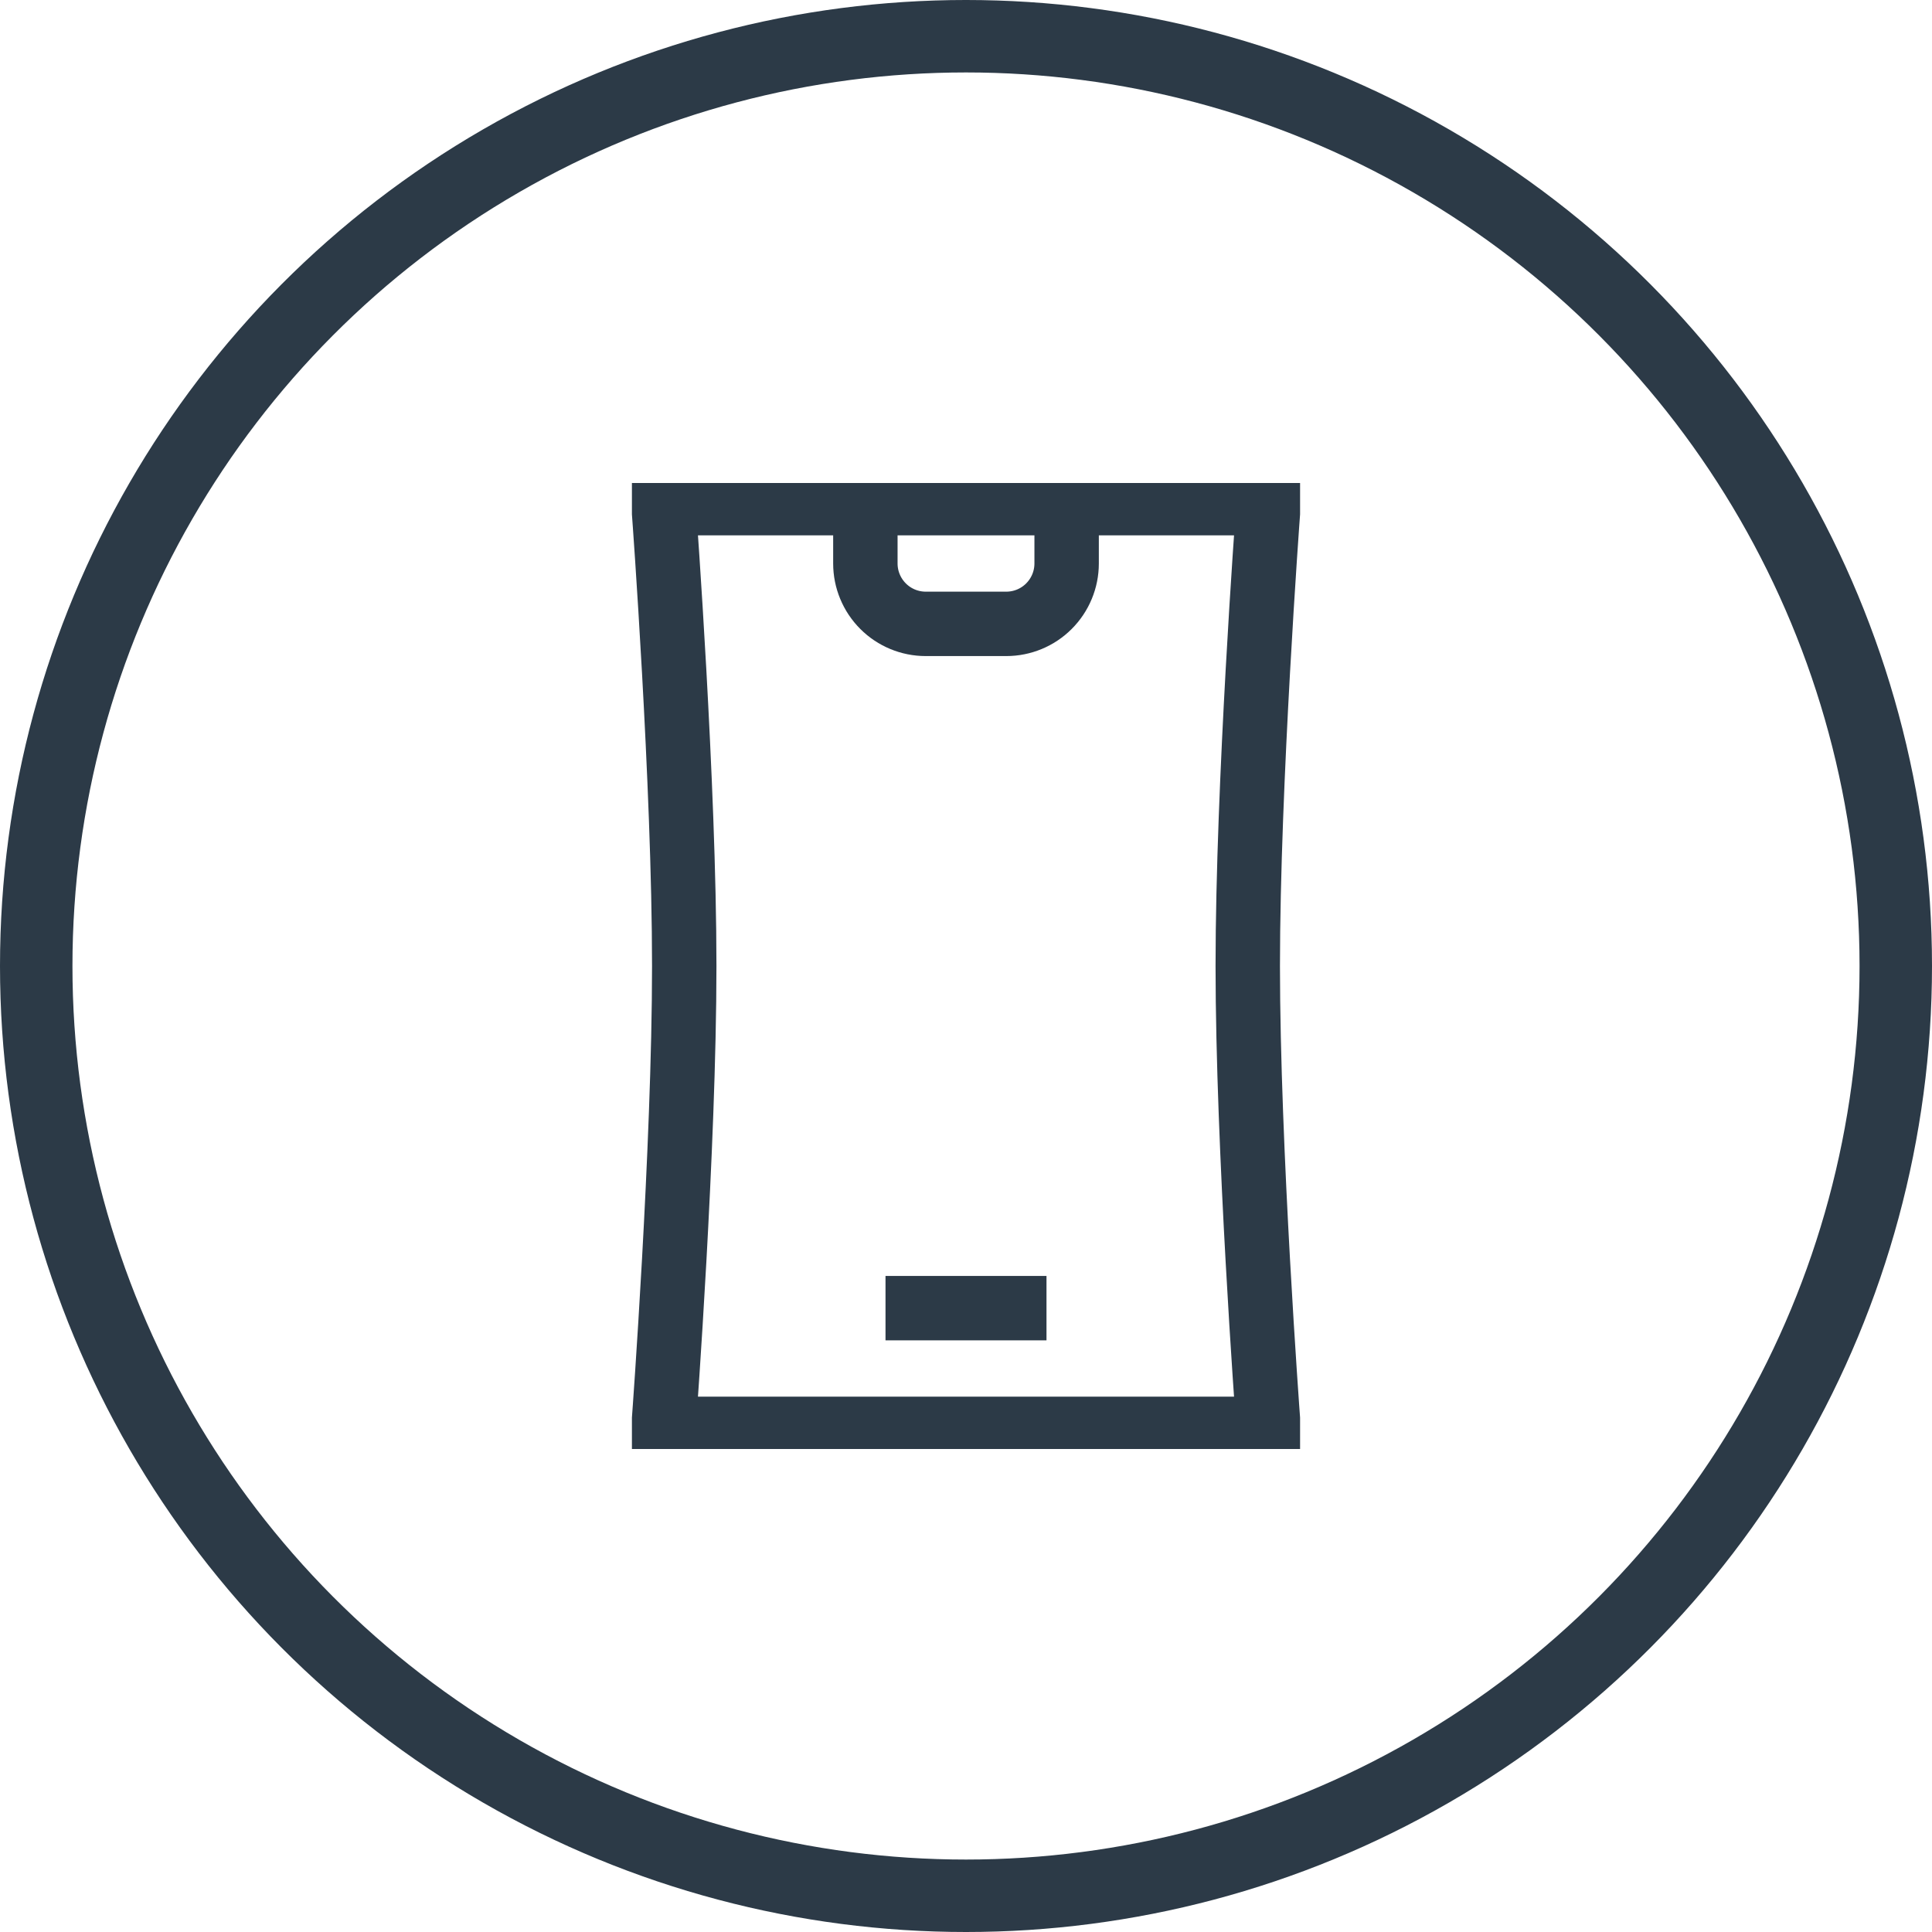 <svg width="80" height="80" viewBox="0 0 80 80" fill="none" xmlns="http://www.w3.org/2000/svg">
<g clip-path="url(#clip0_80_349)">
<path d="M35.833 20.833V23.333C35.833 23.996 36.097 24.632 36.566 25.101C37.034 25.57 37.67 25.833 38.333 25.833H41.667C42.33 25.833 42.966 25.57 43.434 25.101C43.903 24.632 44.167 23.996 44.167 23.333V20.833M36.667 54.167H43.333M27.5 21.25C27.5 21.25 28.333 32.487 28.333 40C28.333 47.513 27.5 58.75 27.5 58.75V59.167H52.5V58.75C52.5 58.75 51.667 47.513 51.667 40C51.667 32.487 52.5 21.25 52.5 21.25V20.833H27.5V21.25Z" stroke="#2C3A47" stroke-width="2.667"/>
</g>
<circle cx="40" cy="40" r="38.5" stroke="#2C3A47" stroke-width="3"/>
<defs>
<clipPath id="clip0_80_349">
<rect width="40" height="40" fill="white" transform="translate(20 20)"/>
</clipPath>
</defs>
</svg>
